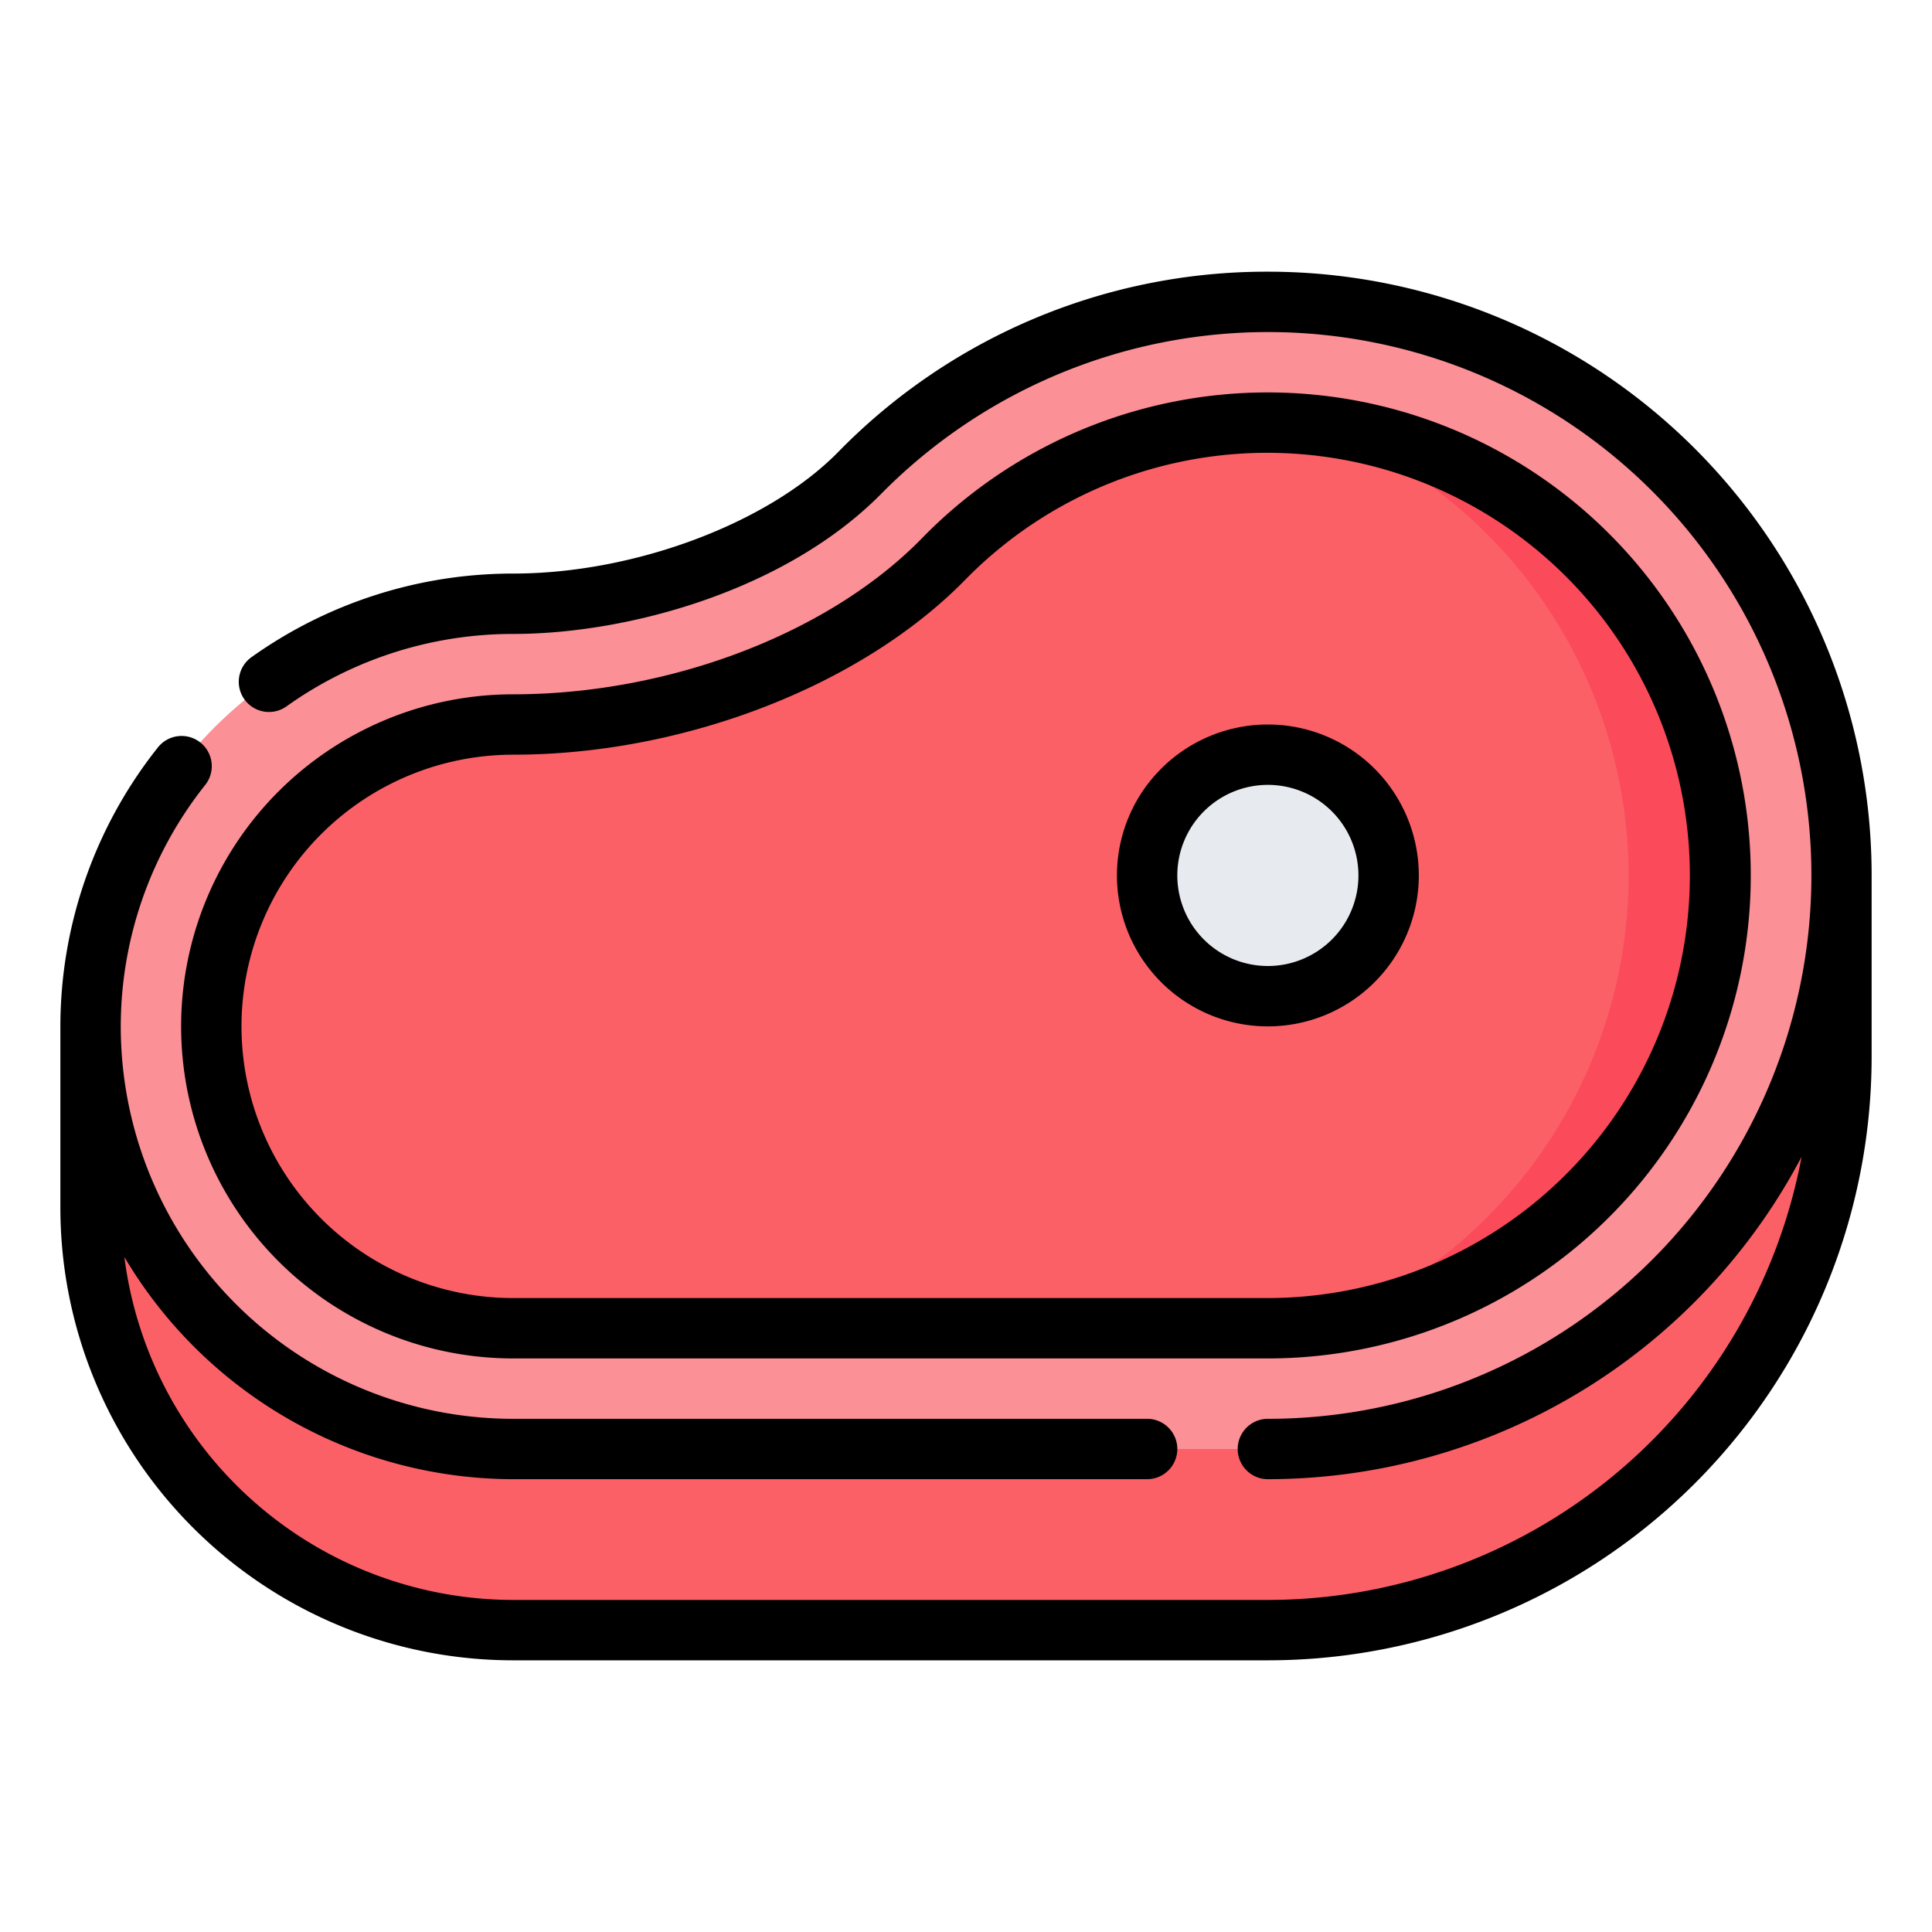 <svg height="512" viewBox="0 0 64 64" width="512" xmlns="http://www.w3.org/2000/svg"><g id="_14-Meat" data-name="14-Meat"><path d="m3 34v6a14 14 0 0 0 14 14h25a19 19 0 0 0 19-19v-6z" fill="#fc6067"/><path d="m42 48h-25a14 14 0 0 1 0-28c3.92 0 8.71-1.53 11.46-4.32a19 19 0 0 1 32.54 13.32 19 19 0 0 1 -19 19z" fill="#fc9097"/><path d="m42 44a15 15 0 1 0 -10.69-25.52c-3.31 3.35-8.91 5.52-14.31 5.52a10 10 0 0 0 0 20z" fill="#fc6067"/><circle cx="42" cy="29" fill="#e7eaef" r="4"/><path d="m43.87 43.87a15 15 0 0 0 -.06-29.75 16 16 0 0 1 .06 29.75z" fill="#fb4b5b"/><path d="m17 45h25a16 16 0 1 0 -11.41-27.22c-3.11 3.22-8.45 5.22-13.59 5.22a11 11 0 0 0 0 22zm0-20c5.65 0 11.55-2.28 15-5.82a14 14 0 1 1 10 23.82h-25a9 9 0 0 1 0-18z"/><path d="m42 34a5 5 0 1 0 -5-5 5 5 0 0 0 5 5zm0-8a3 3 0 1 1 -3 3 3 3 0 0 1 3-3z"/><path d="m42 9a19.84 19.84 0 0 0 -14.26 6c-2.33 2.35-6.74 4-10.74 4a14.93 14.93 0 0 0 -8.67 2.77 1 1 0 0 0 1.16 1.63 12.91 12.91 0 0 1 7.51-2.4c3.8 0 9-1.43 12.17-4.62a18 18 0 1 1 12.83 30.62 1 1 0 0 0 0 2 20 20 0 0 0 17.68-10.68 18 18 0 0 1 -17.68 14.68h-25a13 13 0 0 1 -12.88-11.36 15 15 0 0 0 12.88 7.36h21a1 1 0 0 0 0-2h-21a13 13 0 0 1 -13-13 12.87 12.87 0 0 1 2.8-8 1 1 0 0 0 -1.57-1.24 14.87 14.87 0 0 0 -3.23 9.24v6a15 15 0 0 0 15 15h25a20 20 0 0 0 20-20v-6a20 20 0 0 0 -20-20z"/></g></svg>